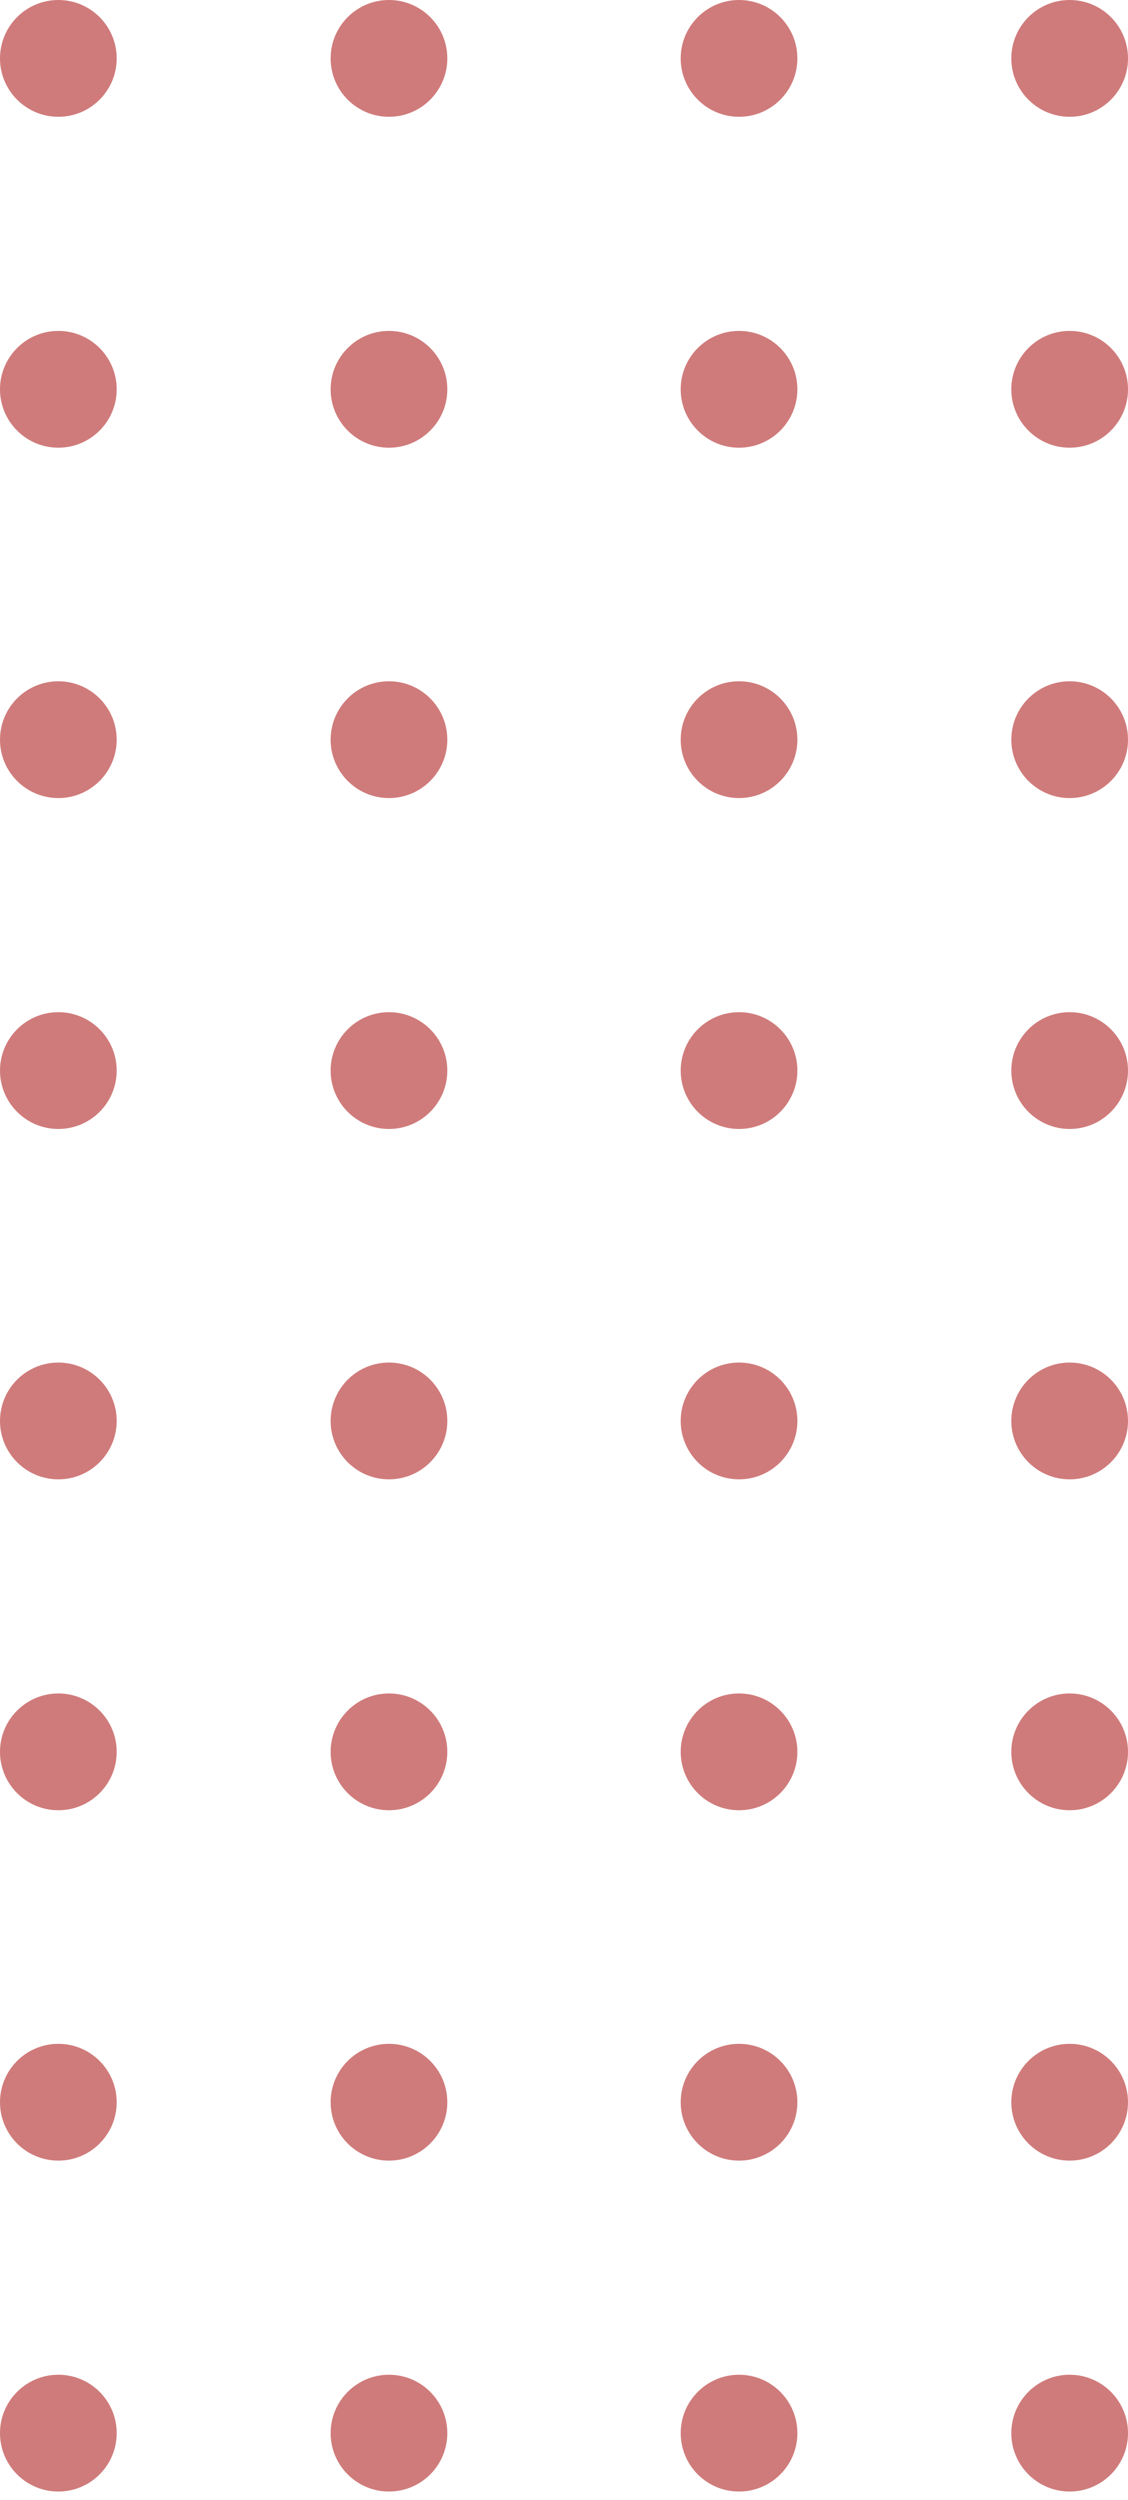 <svg width="84" height="186" viewBox="0 0 84 186" fill="none" xmlns="http://www.w3.org/2000/svg">
<circle cx="79.655" cy="181.035" r="4.345" transform="rotate(180 79.655 181.035)" fill="#D07B7B"/>
<circle cx="79.655" cy="79.655" r="4.345" transform="rotate(180 79.655 79.655)" fill="#D07B7B"/>
<circle cx="28.966" cy="181.035" r="4.345" transform="rotate(180 28.966 181.035)" fill="#D07B7B"/>
<circle cx="28.966" cy="79.655" r="4.345" transform="rotate(180 28.966 79.655)" fill="#D07B7B"/>
<circle cx="55.035" cy="181.035" r="4.345" transform="rotate(180 55.035 181.035)" fill="#D07B7B"/>
<circle cx="55.035" cy="79.655" r="4.345" transform="rotate(180 55.035 79.655)" fill="#D07B7B"/>
<circle cx="4.345" cy="181.035" r="4.345" transform="rotate(180 4.345 181.035)" fill="#D07B7B"/>
<circle cx="4.345" cy="79.655" r="4.345" transform="rotate(180 4.345 79.655)" fill="#D07B7B"/>
<circle cx="79.655" cy="156.414" r="4.345" transform="rotate(180 79.655 156.414)" fill="#D07B7B"/>
<circle cx="79.655" cy="55.035" r="4.345" transform="rotate(180 79.655 55.035)" fill="#D07B7B"/>
<circle cx="28.966" cy="156.414" r="4.345" transform="rotate(180 28.966 156.414)" fill="#D07B7B"/>
<circle cx="28.966" cy="55.035" r="4.345" transform="rotate(180 28.966 55.035)" fill="#D07B7B"/>
<circle cx="55.035" cy="156.414" r="4.345" transform="rotate(180 55.035 156.414)" fill="#D07B7B"/>
<circle cx="55.035" cy="55.035" r="4.345" transform="rotate(180 55.035 55.035)" fill="#D07B7B"/>
<circle cx="4.345" cy="156.414" r="4.345" transform="rotate(180 4.345 156.414)" fill="#D07B7B"/>
<circle cx="4.345" cy="55.035" r="4.345" transform="rotate(180 4.345 55.035)" fill="#D07B7B"/>
<circle cx="79.655" cy="130.345" r="4.345" transform="rotate(180 79.655 130.345)" fill="#D07B7B"/>
<circle cx="79.655" cy="28.966" r="4.345" transform="rotate(180 79.655 28.966)" fill="#D07B7B"/>
<circle cx="28.966" cy="130.345" r="4.345" transform="rotate(180 28.966 130.345)" fill="#D07B7B"/>
<circle cx="28.966" cy="28.966" r="4.345" transform="rotate(180 28.966 28.966)" fill="#D07B7B"/>
<circle cx="55.035" cy="130.345" r="4.345" transform="rotate(180 55.035 130.345)" fill="#D07B7B"/>
<circle cx="55.035" cy="28.966" r="4.345" transform="rotate(180 55.035 28.966)" fill="#D07B7B"/>
<circle cx="4.345" cy="130.345" r="4.345" transform="rotate(180 4.345 130.345)" fill="#D07B7B"/>
<circle cx="4.345" cy="28.966" r="4.345" transform="rotate(180 4.345 28.966)" fill="#D07B7B"/>
<circle cx="79.655" cy="105.724" r="4.345" transform="rotate(180 79.655 105.724)" fill="#D07B7B"/>
<circle cx="79.655" cy="4.345" r="4.345" transform="rotate(180 79.655 4.345)" fill="#D07B7B"/>
<circle cx="28.966" cy="105.724" r="4.345" transform="rotate(180 28.966 105.724)" fill="#D07B7B"/>
<circle cx="28.966" cy="4.345" r="4.345" transform="rotate(180 28.966 4.345)" fill="#D07B7B"/>
<circle cx="55.035" cy="105.724" r="4.345" transform="rotate(180 55.035 105.724)" fill="#D07B7B"/>
<circle cx="55.035" cy="4.345" r="4.345" transform="rotate(180 55.035 4.345)" fill="#D07B7B"/>
<circle cx="4.345" cy="105.724" r="4.345" transform="rotate(180 4.345 105.724)" fill="#D07B7B"/>
<circle cx="4.345" cy="4.345" r="4.345" transform="rotate(180 4.345 4.345)" fill="#D07B7B"/>
</svg>
